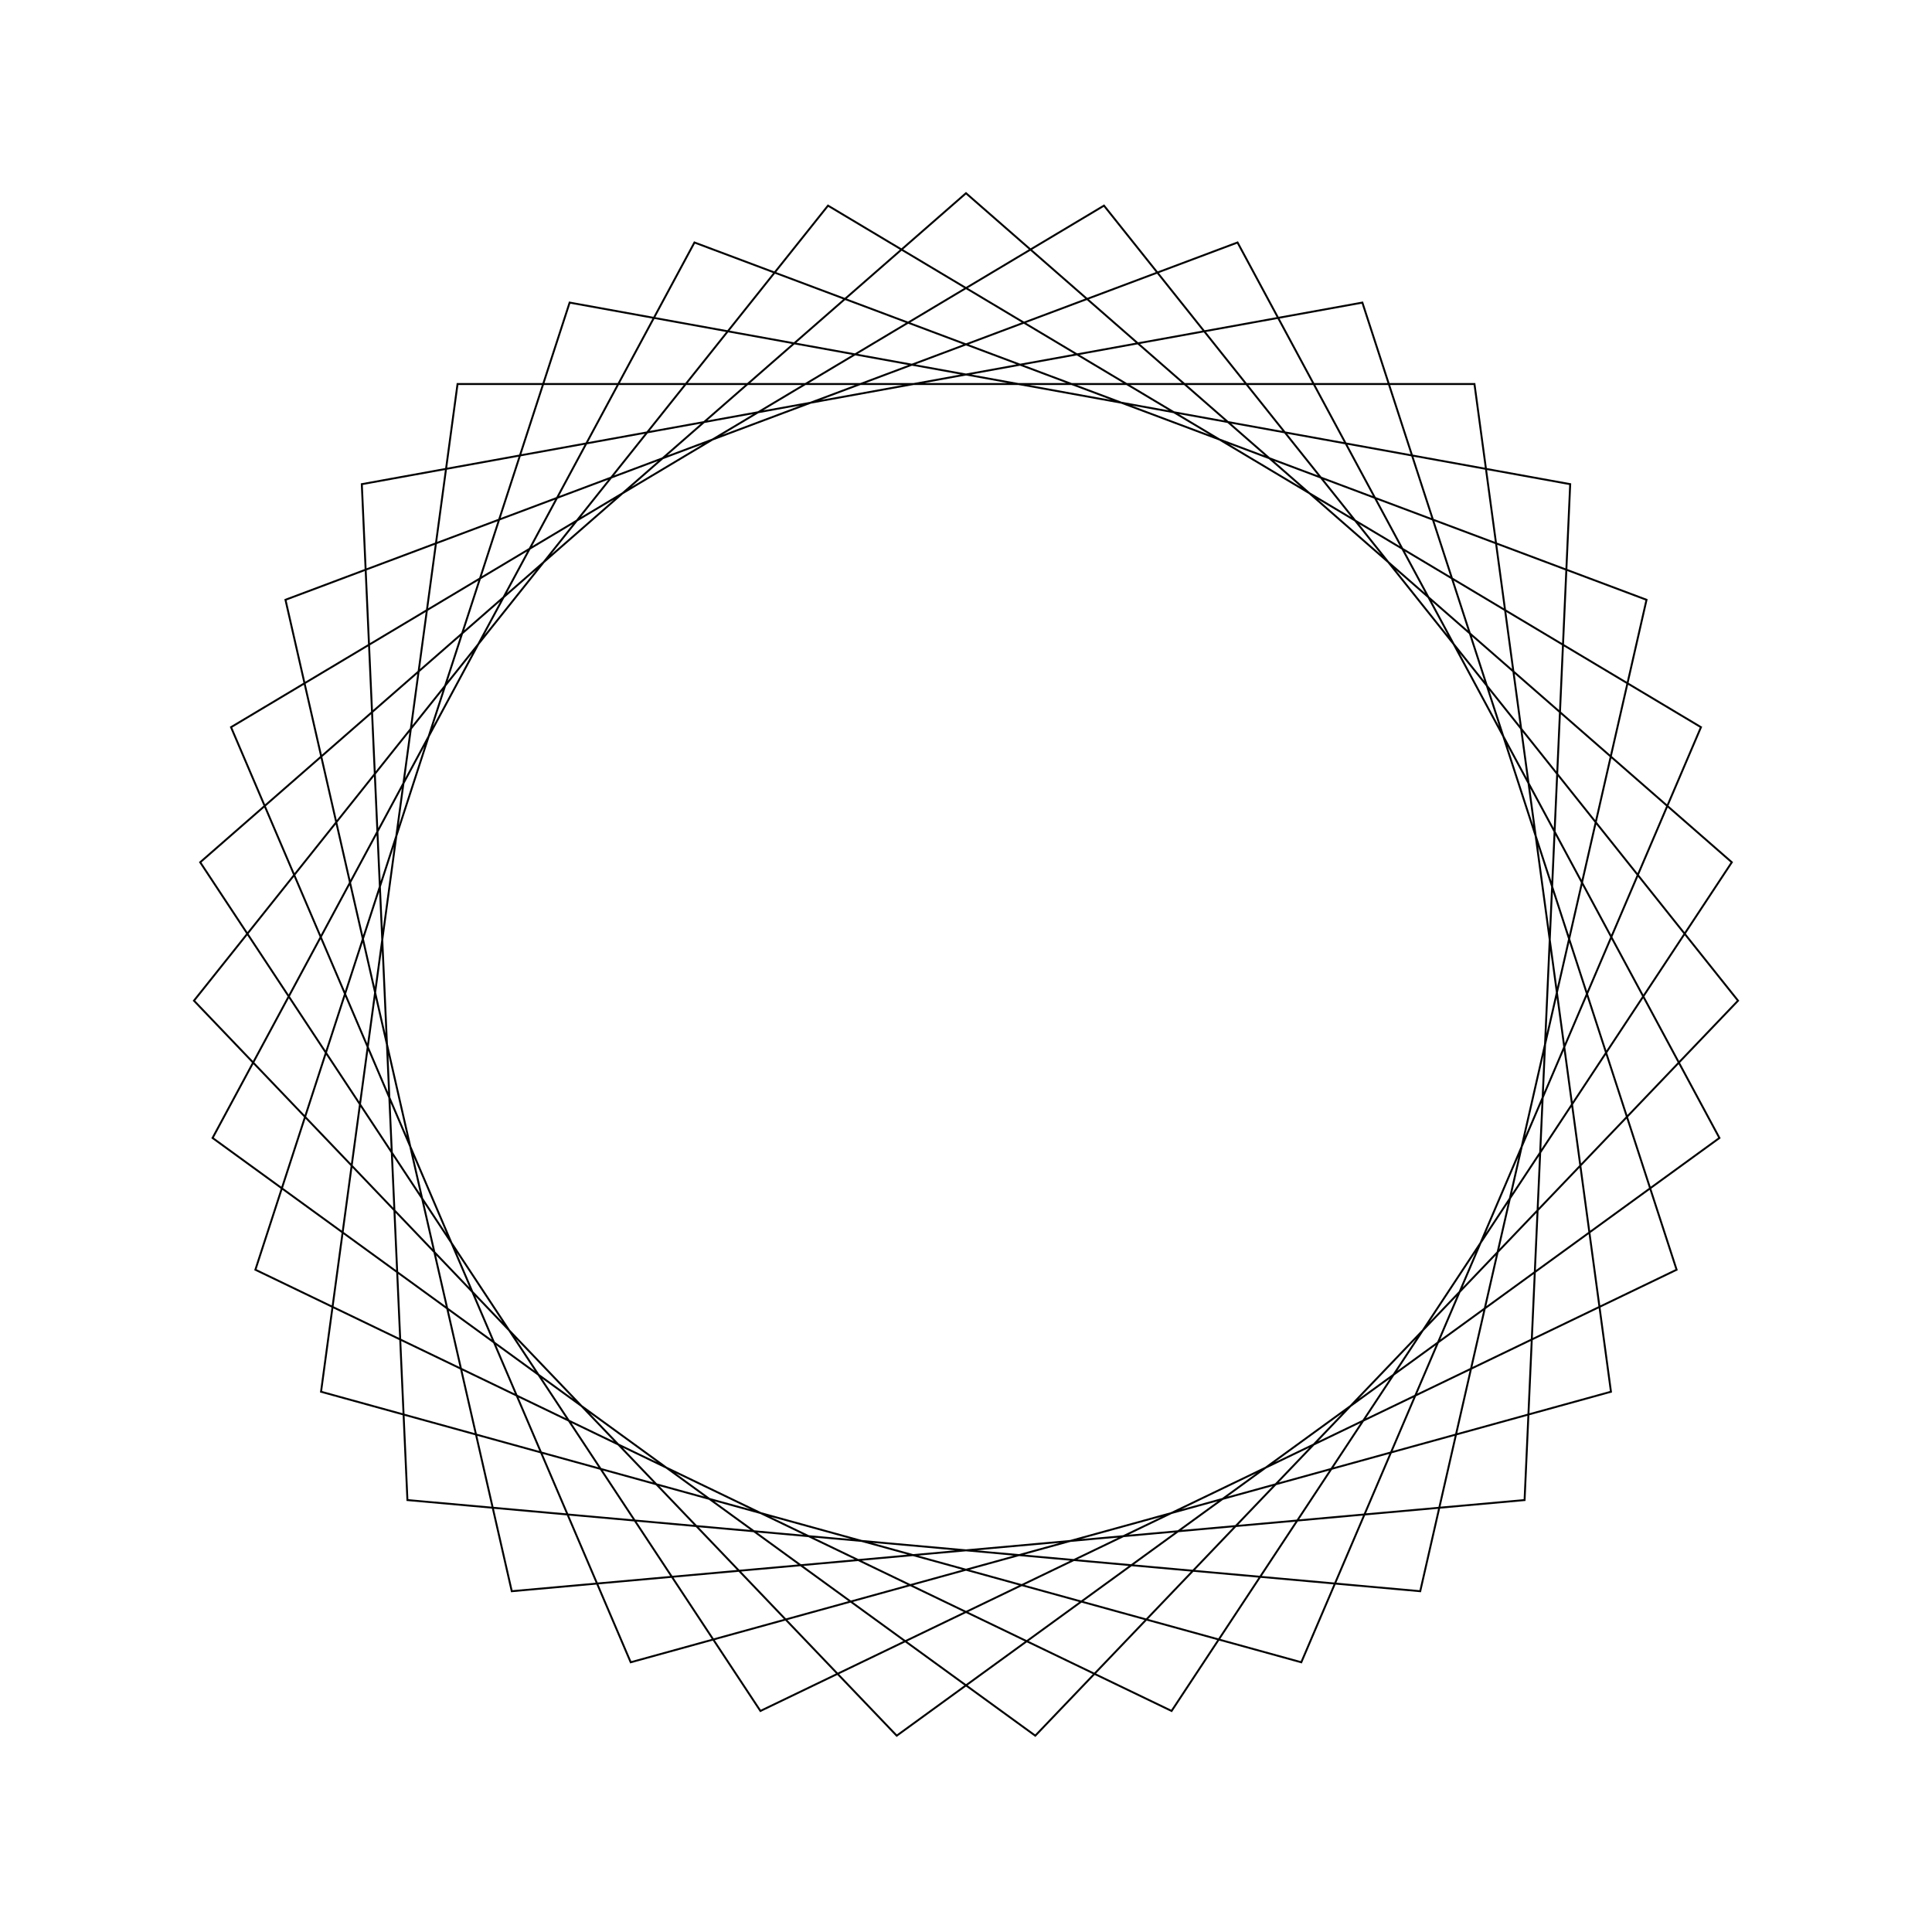 <?xml version="1.0" ?>
<svg height="100" width="100">
  <path d="M 50.0,90.0 L 89.638,55.369 L 60.641,11.441 L 13.219,34.279 L 29.484,84.338 L 81.273,74.94 L 78.912,22.357 L 26.489,17.639 L 14.776,68.955 L 64.055,87.449 L 88.997,41.099 L 46.414,10.161 L 10.04,48.205 L 42.858,89.357 L 88.042,62.361 L 67.355,13.961 L 16.617,27.964 L 23.682,80.123 L 76.318,80.123 L 83.383,27.964 L 32.645,13.961 L 11.958,62.361 L 57.142,89.357 L 89.96,48.205 L 53.586,10.161 L 11.003,41.099 L 35.945,87.449 L 85.224,68.955 L 73.511,17.639 L 21.088,22.357 L 18.727,74.94 L 70.516,84.338 L 86.781,34.279 L 39.359,11.441 L 10.362,55.369 L 50.0,90.0Z" fill="none" stroke="black" stroke-width="0.1" transform="matrix(1 0 0 -1 0 100)"/>
</svg>
